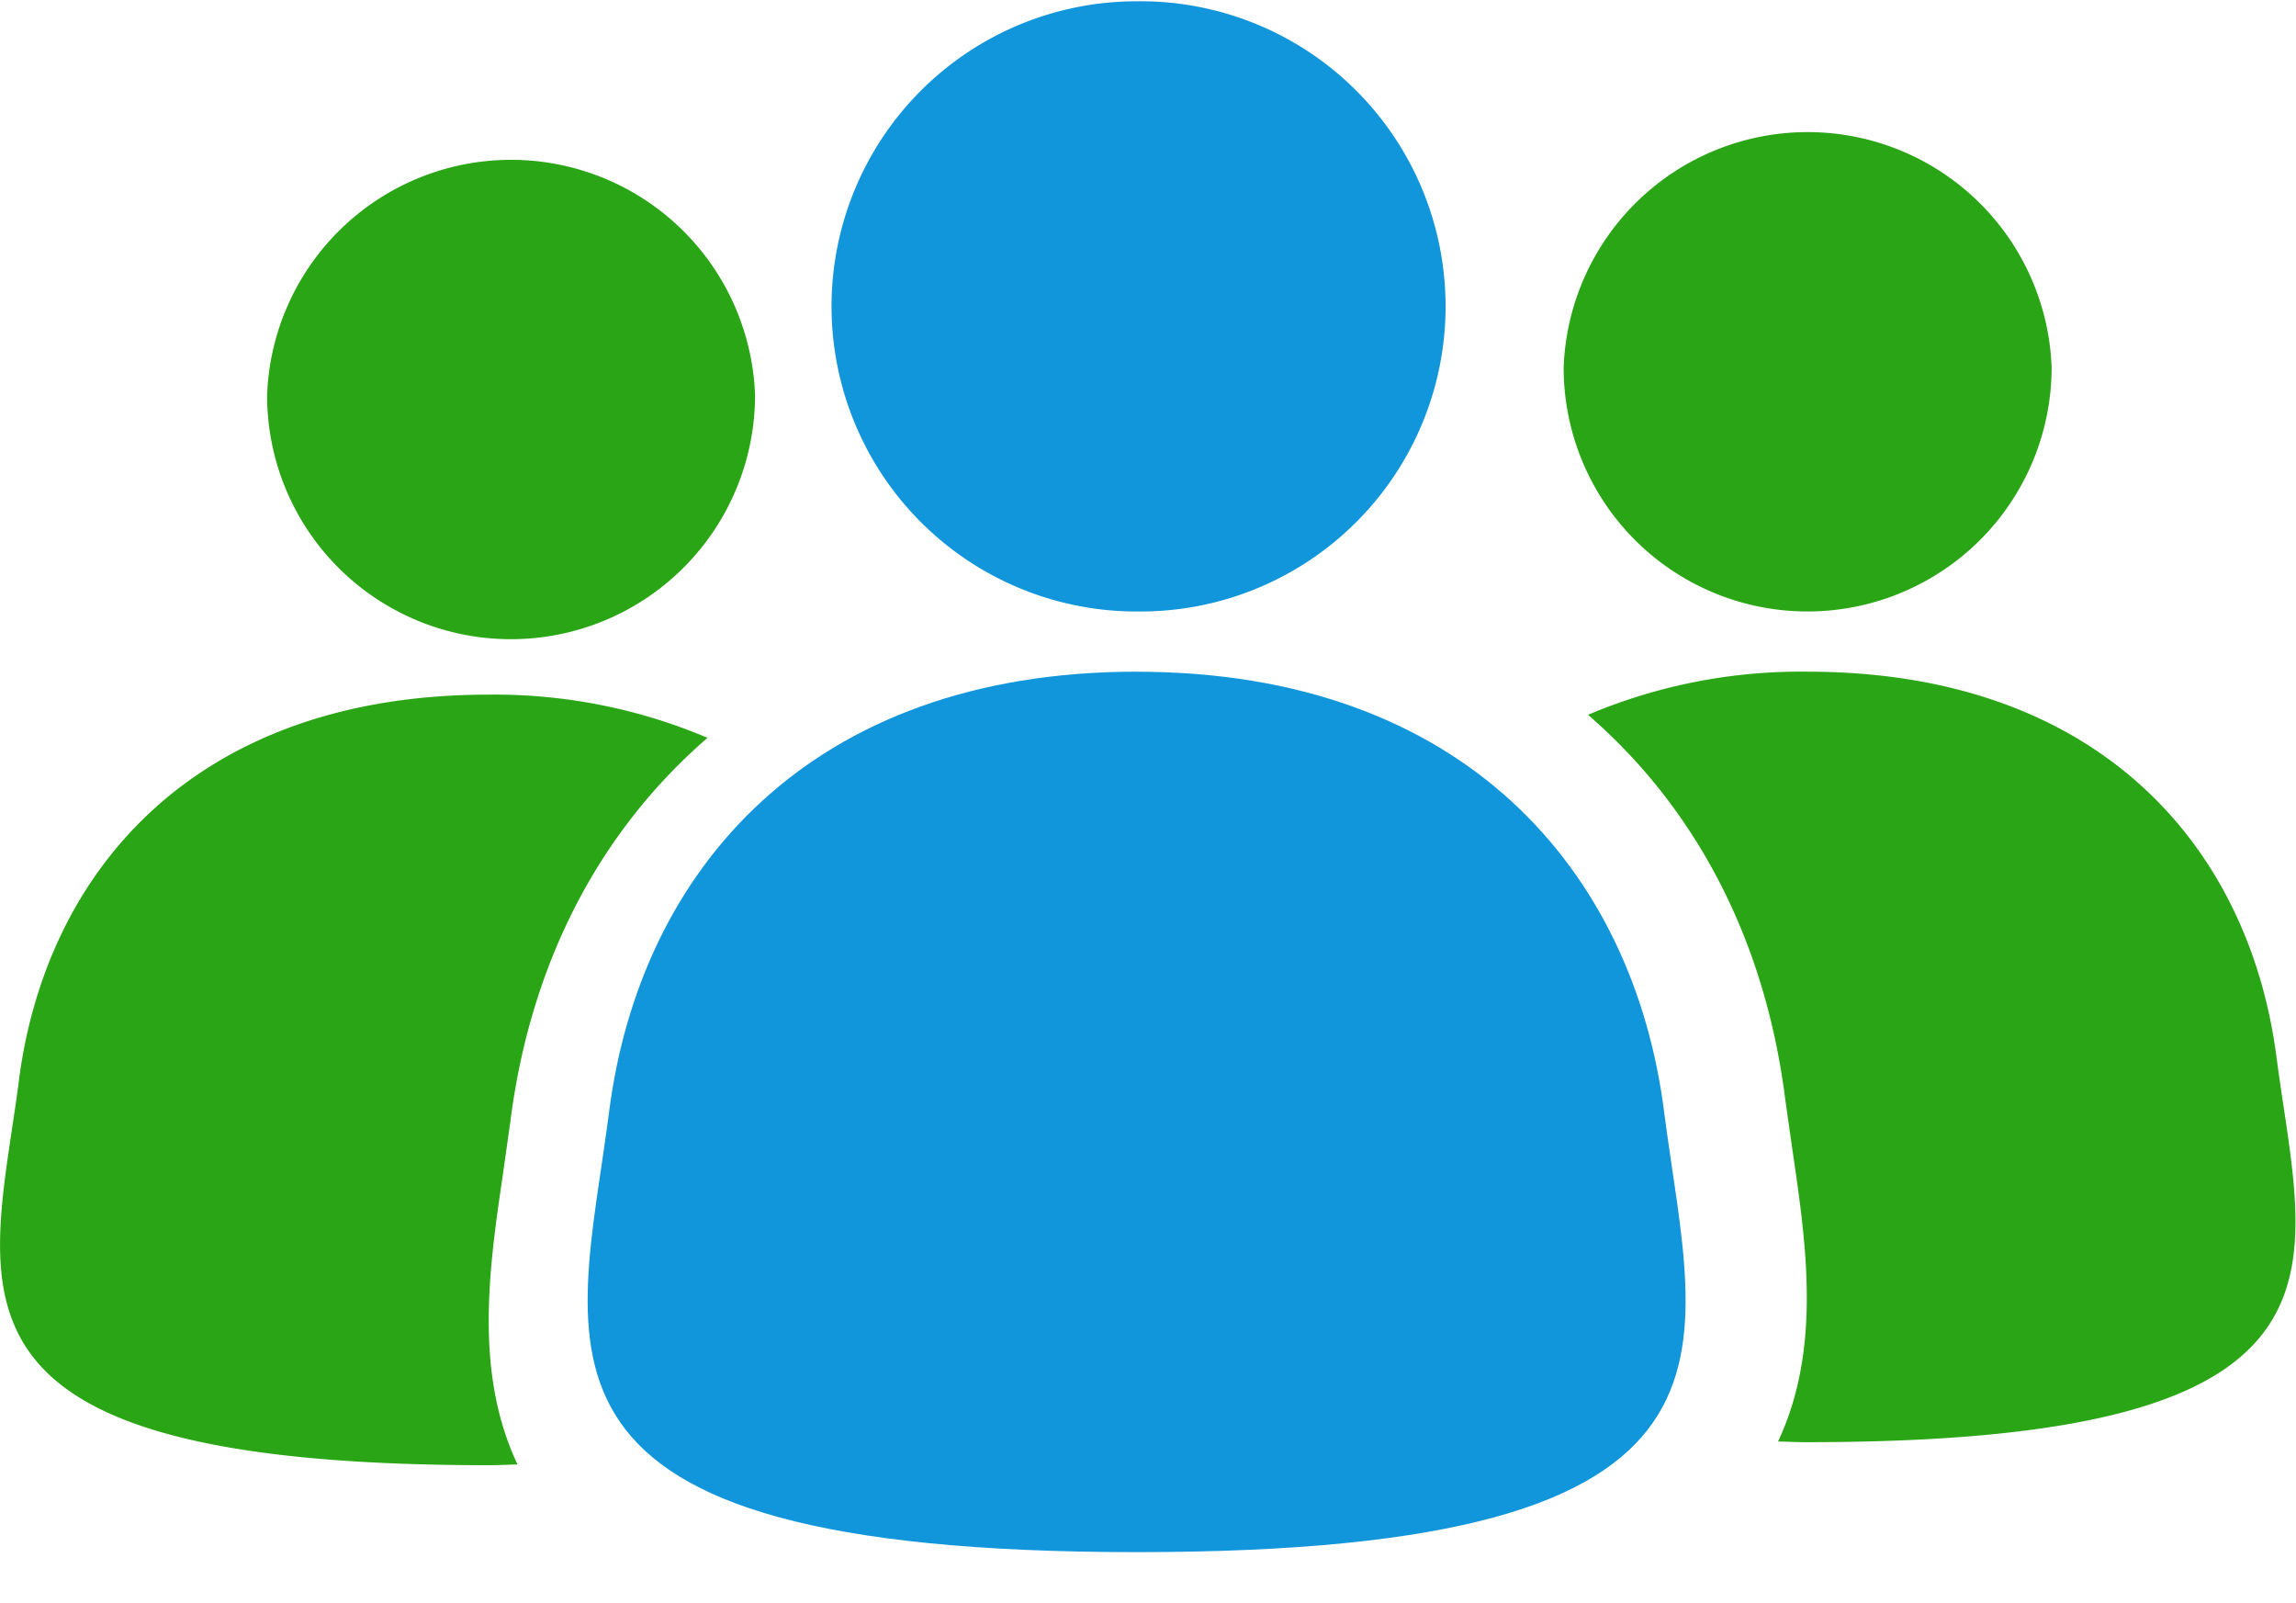 <?xml version="1.0" standalone="no"?><!DOCTYPE svg PUBLIC "-//W3C//DTD SVG 1.1//EN" "http://www.w3.org/Graphics/SVG/1.1/DTD/svg11.dtd"><svg t="1699429646764" class="icon" viewBox="0 0 1467 1024" version="1.1" xmlns="http://www.w3.org/2000/svg" p-id="3436" xmlns:xlink="http://www.w3.org/1999/xlink" width="286.523" height="200"><path d="M726.221 429.056c-209.374 0-317.474 127.488-337.067 281.293-19.797 153.668-73.591 281.122 337.067 281.122 410.829 0 356.864-127.454 337.067-281.122-19.49-153.805-127.727-281.259-337.067-281.259z" fill="#1296DB" p-id="3437"></path><path d="M1454.524 675.157c-17.545-134.622-113.664-246.101-299.793-246.101a348.228 348.228 0 0 0-140.083 27.546c68.267 59.119 113.05 142.746 126.02 245.692l4.881 34.304c8.806 59.802 18.057 125.611-9.489 184.183 6.451 0.137 11.981 0.444 18.671 0.444 365.227 0 317.338-111.548 299.793-246.101zM12.117 689.835C29.696 555.213 125.781 443.733 311.979 443.733a348.228 348.228 0 0 1 140.083 27.58c-68.301 59.085-113.084 142.711-126.054 245.692l-4.847 34.304c-8.806 59.802-18.091 125.611 9.489 184.149-6.485 0.171-12.015 0.478-18.671 0.478-365.227 0-317.338-111.548-299.827-246.101z" fill="#2AA515" p-id="3438"></path><path d="M726.153 390.588A194.901 194.901 0 1 0 726.255 0.819a194.901 194.901 0 0 0-0.102 389.803z" fill="#1296DB" p-id="3439"></path><path d="M1154.867 390.588a155.989 155.989 0 0 0 155.989-155.853 155.989 155.989 0 0 0-311.774 0 155.716 155.716 0 0 0 155.785 155.853zM326.451 408.303a155.989 155.989 0 0 0 155.989-155.853 155.989 155.989 0 0 0-311.774 0 155.716 155.716 0 0 0 155.785 155.853z" fill="#2AA515" p-id="3440"></path></svg>